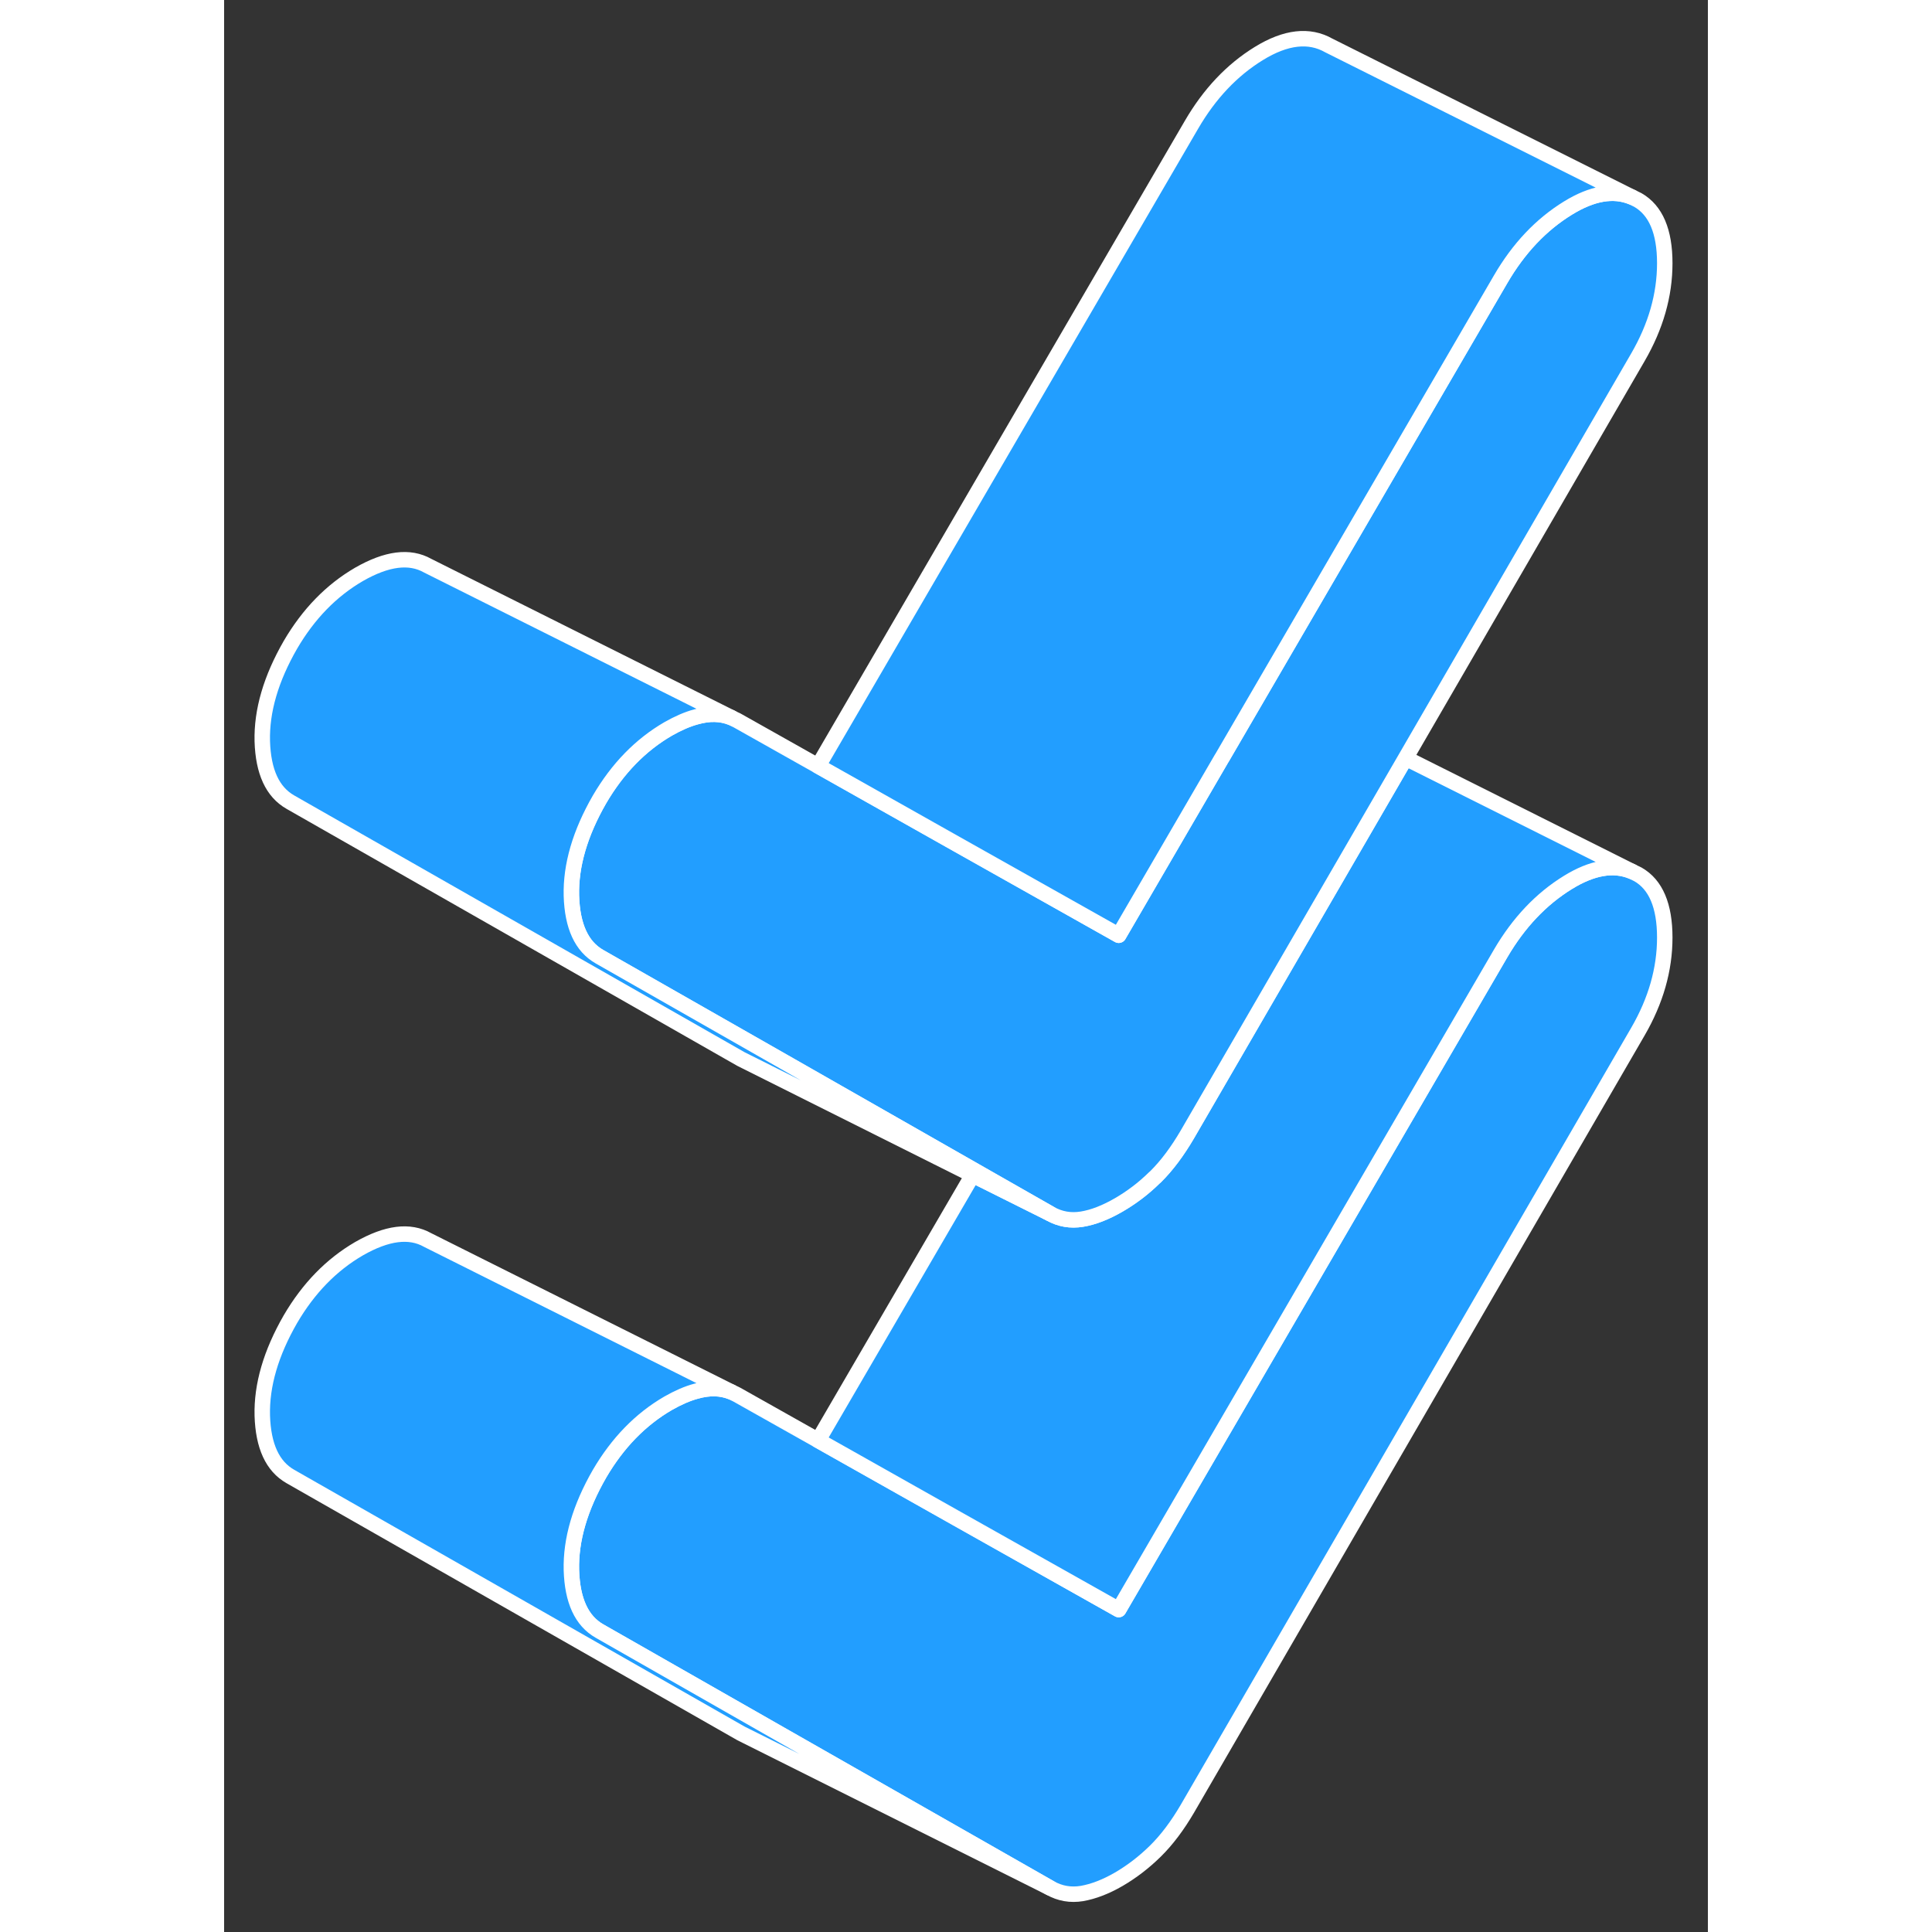 <svg width="48" height="48" viewBox="0 0 96 125" fill="#229EFF" xmlns="http://www.w3.org/2000/svg" stroke-width="1px" stroke-linecap="round" stroke-linejoin="round"><rect x="0" y="0" width="96" height="125" fill="#333333" stroke="none"/><path d="M93.21 60.66C93.21 62.72 92.63 64.75 91.47 66.75L62.32 117.03C61.68 118.12 61 119.03 60.26 119.76C59.52 120.49 58.72 121.1 57.88 121.59C57.03 122.08 56.24 122.38 55.5 122.51C54.76 122.63 54.08 122.51 53.44 122.15L36.21 112.33L24.29 105.53C23.13 104.87 22.53 103.56 22.47 101.59C22.42 99.62 23.03 97.54 24.29 95.35C25.46 93.35 26.94 91.83 28.73 90.79C29.38 90.42 29.98 90.16 30.54 90.01C31.39 89.77 32.15 89.79 32.82 90.06L33.17 90.23L38.43 93.19L47.41 98.25L57.88 104.14L82.59 61.69C83.76 59.69 85.21 58.16 86.95 57.09C88.51 56.13 89.89 55.89 91.08 56.38L91.47 56.57C92.63 57.23 93.21 58.6 93.21 60.66Z" stroke="white" stroke-linejoin="round"/><path d="M91.08 56.38C89.89 55.89 88.51 56.13 86.95 57.09C85.21 58.16 83.76 59.69 82.59 61.69L57.88 104.14L47.41 98.25L38.43 93.19L48.43 76.02L53.44 78.52C54.08 78.88 54.76 79 55.5 78.88C56.24 78.76 57.03 78.45 57.88 77.96C58.69 77.49 59.47 76.91 60.19 76.2C60.21 76.18 60.24 76.16 60.26 76.14C61 75.41 61.68 74.49 62.32 73.4L76.44 49.05L91.08 56.38Z" stroke="white" stroke-linejoin="round"/><path d="M93.21 17.03C93.21 19.09 92.63 21.12 91.47 23.12L76.44 49.05L62.32 73.4C61.68 74.49 61 75.41 60.26 76.14C60.24 76.16 60.21 76.18 60.19 76.2C59.47 76.91 58.69 77.49 57.88 77.96C57.03 78.45 56.24 78.76 55.5 78.88C54.76 79 54.08 78.88 53.44 78.52L48.58 75.75L36.22 68.7L24.29 61.9C23.13 61.24 22.53 59.93 22.47 57.96C22.42 55.99 23.03 53.91 24.29 51.72C25.46 49.72 26.94 48.2 28.73 47.16C29.38 46.79 29.98 46.53 30.54 46.38C31.39 46.14 32.15 46.16 32.82 46.43L33.06 46.55C33.06 46.55 33.13 46.58 33.17 46.6L38.43 49.56L47.41 54.62L57.56 60.33L57.88 60.51L64.55 49.05C64.55 49.05 64.55 49.04 64.56 49.04L82.59 18.07C83.76 16.06 85.21 14.53 86.95 13.46C88.51 12.5 89.89 12.26 91.08 12.75L91.47 12.94C92.63 13.61 93.21 14.97 93.21 17.03Z" stroke="white" stroke-linejoin="round"/><path d="M91.08 12.75C89.89 12.26 88.51 12.5 86.95 13.46C85.21 14.53 83.76 16.06 82.59 18.07L64.56 49.04L64.55 49.05L57.88 60.51L57.56 60.33L47.41 54.62L38.43 49.56L62.59 8.07C63.76 6.06 65.21 4.53 66.95 3.46C68.69 2.39 70.2 2.22 71.47 2.94L91.08 12.75Z" stroke="white" stroke-linejoin="round"/><path d="M53.44 78.52L48.43 76.02L33.8 68.7L33.44 68.52L4.29 51.9C3.13 51.24 2.53 49.93 2.47 47.96C2.42 45.99 3.03 43.91 4.29 41.72C5.46 39.72 6.94 38.2 8.73 37.16C10.53 36.13 12 35.94 13.17 36.6L32.82 46.43C32.15 46.16 31.39 46.14 30.54 46.38C29.98 46.53 29.38 46.79 28.73 47.16C26.94 48.2 25.46 49.72 24.29 51.72C23.03 53.91 22.42 55.99 22.47 57.96C22.53 59.93 23.13 61.24 24.29 61.9L36.22 68.7L48.58 75.75L53.44 78.52Z" stroke="white" stroke-linejoin="round"/><path d="M53.44 122.15L33.44 112.15L4.29 95.53C3.13 94.87 2.53 93.56 2.47 91.59C2.42 89.62 3.03 87.54 4.29 85.35C5.46 83.35 6.94 81.83 8.73 80.79C10.53 79.76 12 79.57 13.17 80.23L32.82 90.06C32.15 89.79 31.39 89.77 30.54 90.01C29.98 90.16 29.38 90.42 28.73 90.79C26.94 91.83 25.46 93.35 24.29 95.35C23.03 97.54 22.42 99.62 22.47 101.59C22.53 103.56 23.13 104.87 24.29 105.53L36.21 112.33L53.44 122.15Z" stroke="white" stroke-linejoin="round"/></svg>
